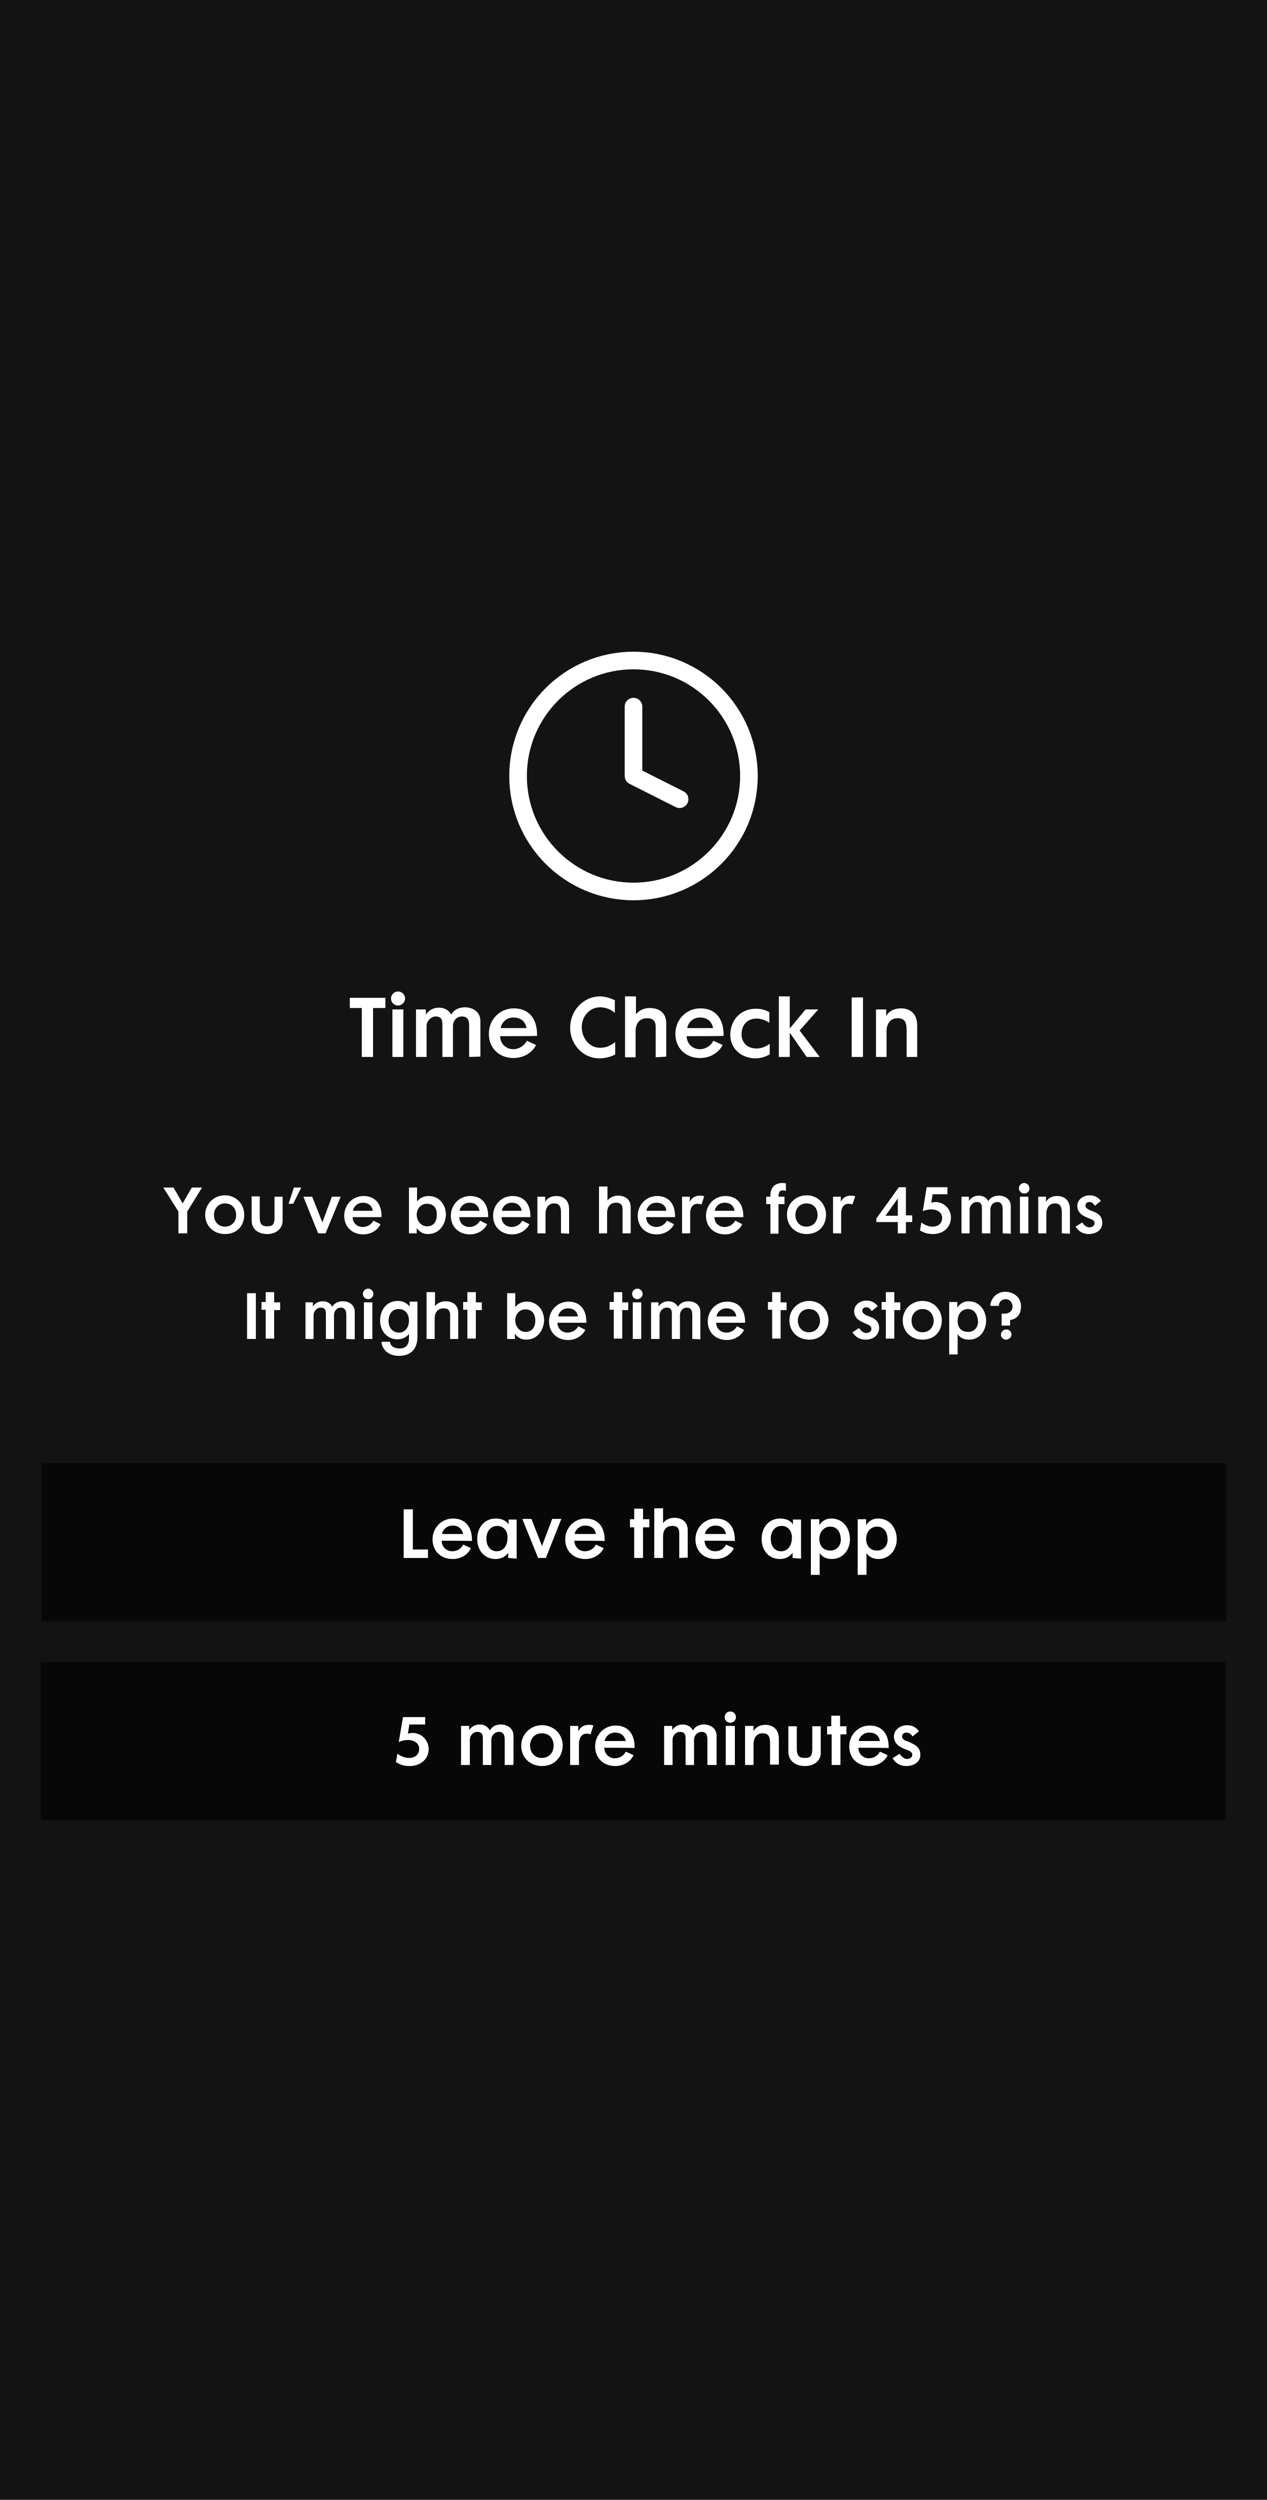 <?xml version="1.0" encoding="utf-8"?>
<!-- Generator: Adobe Illustrator 25.2.1, SVG Export Plug-In . SVG Version: 6.00 Build 0)  -->
<svg version="1.1" id="Layer_1" xmlns="http://www.w3.org/2000/svg" xmlns:xlink="http://www.w3.org/1999/xlink" x="0px" y="0px"
	 viewBox="0 0 360 710" style="enable-background:new 0 0 360 710;" xml:space="preserve">
<rect x="0" y="0" width="360" height="710" fill="#808080" stroke="none"/>
<style type="text/css">
	.st0{opacity:0.85;enable-background:new    ;}
	.st1{fill:none;stroke:#FFFFFF;stroke-width:5;stroke-linecap:round;stroke-linejoin:round;}
	.st2{fill:#FFFFFF;}
	.st3{opacity:0.65;enable-background:new    ;}
</style>
<rect class="st0" width="360" height="710"/>
<circle class="st1" cx="180" cy="220.4" r="32.8"/>
<polyline class="st1" points="180,200.7 180,220.4 193.1,227 "/>
<g>
	<path class="st2" d="M106,286.3v13.9h-3.2v-13.9h-3.4v-2.9h10.1v2.9H106z"/>
	<path class="st2" d="M113.1,285.6c-1.1,0-2-0.9-2-2s0.9-2,2-2s2,0.9,2,2S114.1,285.6,113.1,285.6z M111.5,300.2v-13.5h3.1v13.5
		H111.5z"/>
	<path class="st2" d="M133.3,300.2c0,0,0-5.9,0-9c0-2-0.9-2.5-2-2.5c-1.8,0-2.6,1.5-2.6,2.7c0,2.9,0,5.9,0,8.8h-3c0,0,0-6.2,0-9.3
		c0-1.7-0.7-2.2-1.9-2.2c-1.4,0-2.6,1.4-2.6,2.7c0,3,0,8.8,0,8.8h-3v-13.5h2.8v1.5c0,0,1.1-2,3.7-2c2.3,0,3.3,1.5,3.5,2
		c0,0,0.9-2.1,3.9-2.1c2.5,0,4.4,1.5,4.4,3.9c0,3.3,0,6.8,0,10.1L133.3,300.2L133.3,300.2z"/>
	<path class="st2" d="M142.1,294.3c0,2,1.6,3.7,3.7,3.7c1.7,0,3.2-1,3.9-2.4l2.6,1.2c-0.8,1.8-3.1,3.7-6.4,3.7c-4,0-7-2.7-7-6.9
		c0-3.9,3-7.2,7.1-7.2c4.5,0,6.7,3.2,6.6,7.8C152.6,294.3,142.5,294.3,142.1,294.3z M145.9,289c-2.5,0-3.6,2.1-3.6,3
		c0,0,6.8,0,7.3,0C149.5,291.3,148.9,289,145.9,289z"/>
	<path class="st2" d="M170.3,300.6c-4.7,0-8.3-4-8.3-8.7c0-4.8,3.7-8.9,8.5-8.9c2.1,0,4.2,1.1,4.2,1.1v3.6c0,0-1.6-1.6-4.2-1.6
		c-3,0-5.2,2.6-5.2,5.6c0,3.1,2.1,5.9,5.2,5.9c1.8,0,3.1-0.7,4.3-1.6c0,0,0,2.4,0,3.5C174.3,299.8,172.5,300.6,170.3,300.6z"/>
	<path class="st2" d="M186.3,300.3c0,0,0-5.9,0-8.7c0-1.4-0.6-2.4-2.4-2.4c-2.6,0-3.3,2-3.3,3.7c0,2.7,0,7.4,0,7.4h-3V283h3.1v5.1
		c0,0,1.2-1.8,3.9-1.8c2.6,0,4.7,1.3,4.7,4.3c0,3.3,0,6.3,0,9.5L186.3,300.3z"/>
	<path class="st2" d="M195.1,294.3c0,2,1.6,3.7,3.7,3.7c1.7,0,3.2-1,3.9-2.4l2.6,1.2c-0.8,1.8-3.1,3.7-6.4,3.7c-4,0-7-2.7-7-6.9
		c0-3.9,3-7.2,7.1-7.2c4.5,0,6.7,3.2,6.6,7.8C205.6,294.3,195.5,294.3,195.1,294.3z M198.9,289c-2.5,0-3.6,2.1-3.6,3
		c0,0,6.8,0,7.3,0C202.5,291.3,201.9,289,198.9,289z"/>
	<path class="st2" d="M214.7,300.6c-3.9,0-7.2-2.6-7.2-6.7c0-3.9,2.7-7.4,7.3-7.4c1.4,0,2.6,0.3,3.8,1v3c0,0-1.6-1.2-3.6-1.2
		c-2.7,0-4.3,1.8-4.3,4.5c0,2.2,1.5,4,4.3,4c1.5,0,2.8-0.7,3.7-1.3v3C218.5,299.5,217,300.6,214.7,300.6z"/>
	<path class="st2" d="M229.2,300.2l-4.8-6.9v6.9h-3.1V283h3.1v9.1l4.5-5.4h3.6l-5.3,6l5.7,7.5L229.2,300.2L229.2,300.2z"/>
	<path class="st2" d="M242,300.2v-16.9h3.2v16.9H242z"/>
	<path class="st2" d="M257.6,300.2c0,0,0-4.6,0-7.7c0-2.5-0.8-3.3-2.6-3.3c-2.5,0-3.1,2.3-3.1,3.6c0,3,0,7.4,0,7.4h-3v-13.5h2.9v1.9
		c0,0,0.9-2.2,4.2-2.2c2.9,0,4.6,1.8,4.6,4.8c0,2.9,0,6.1,0,9L257.6,300.2L257.6,300.2z"/>
</g>
<g>
	<path class="st2" d="M53.2,344.1v6.2h-2.5v-6.2l-4.3-6.8h2.9l2.6,4.5l2.6-4.5h2.9L53.2,344.1z"/>
	<path class="st2" d="M63.9,350.5c-3.1,0-5.6-2.2-5.6-5.5c0-3.1,2.5-5.5,5.6-5.5c3.2,0,5.5,2.5,5.5,5.5
		C69.4,348.1,67.4,350.5,63.9,350.5z M63.9,341.8c-1.9,0-3.1,1.5-3.1,3.3s1.2,3.3,3.1,3.3c2,0,3.2-1.5,3.2-3.3S66,341.8,63.9,341.8z
		"/>
	<path class="st2" d="M76,350.5c-2.7,0-4.5-1.4-4.5-3.9c0-2.2,0-4.6,0-6.8h2.3c0,0,0,3.6,0,6c0,2.1,0.8,2.5,2.2,2.5
		c1.3,0,2-0.4,2-2.4c0-2.3,0-6,0-6h2.3c0,0,0,4.1,0,6.8C80.3,348.9,78.5,350.5,76,350.5z"/>
	<path class="st2" d="M83.3,341.9H82l1.5-4.6h2.1L83.3,341.9z"/>
	<path class="st2" d="M92.5,350.3h-2.1l-4.2-10.4h2.5l2.9,7.3l2.7-7.3h2.5L92.5,350.3z"/>
	<path class="st2" d="M100.2,345.7c0,1.6,1.2,2.8,2.9,2.8c1.3,0,2.5-0.8,3-1.8l2,1c-0.6,1.4-2.4,2.9-4.9,2.9c-3.1,0-5.4-2.1-5.4-5.3
		c0-3,2.3-5.6,5.5-5.6c3.5,0,5.2,2.5,5.1,6C108.3,345.7,100.5,345.7,100.2,345.7z M103.1,341.6c-1.9,0-2.8,1.6-2.8,2.3
		c0,0,5.2,0,5.6,0C105.9,343.4,105.4,341.6,103.1,341.6z"/>
	<path class="st2" d="M121.6,350.5c-1.4,0-2.4-0.6-3.2-1.7v1.5h-2.2v-13h2.3v4c0,0,0.9-1.6,3.3-1.6c3.1,0,4.9,2.6,4.9,5.3
		C126.6,347.8,124.8,350.5,121.6,350.5z M121.3,341.9c-1.9,0-2.9,1.6-2.9,3.1c0,1.7,1.2,3.3,2.9,3.3c2,0,2.8-1.4,2.8-3.2
		C124.2,343,123.1,341.9,121.3,341.9z"/>
	<path class="st2" d="M130.5,345.7c0,1.6,1.2,2.8,2.9,2.8c1.3,0,2.5-0.8,3-1.8l2,1c-0.6,1.4-2.4,2.9-4.9,2.9c-3.1,0-5.4-2.1-5.4-5.3
		c0-3,2.3-5.6,5.5-5.6c3.5,0,5.2,2.5,5.1,6C138.6,345.7,130.8,345.7,130.5,345.7z M133.4,341.6c-1.9,0-2.8,1.6-2.8,2.3
		c0,0,5.2,0,5.6,0C136.2,343.4,135.7,341.6,133.4,341.6z"/>
	<path class="st2" d="M142.5,345.7c0,1.6,1.2,2.8,2.9,2.8c1.3,0,2.5-0.8,3-1.8l2,1c-0.6,1.4-2.4,2.9-4.9,2.9c-3.1,0-5.4-2.1-5.4-5.3
		c0-3,2.3-5.6,5.5-5.6c3.5,0,5.2,2.5,5.1,6C150.6,345.7,142.8,345.7,142.5,345.7z M145.4,341.6c-1.9,0-2.8,1.6-2.8,2.3
		c0,0,5.2,0,5.6,0C148.2,343.4,147.7,341.6,145.4,341.6z"/>
	<path class="st2" d="M159.4,350.3c0,0,0-3.6,0-5.9c0-1.9-0.6-2.6-2-2.6c-1.9,0-2.4,1.8-2.4,2.8c0,2.3,0,5.7,0,5.7h-2.3v-10.4h2.2
		v1.5c0,0,0.7-1.7,3.2-1.7c2.2,0,3.6,1.4,3.6,3.7c0,2.2,0,4.7,0,7L159.4,350.3L159.4,350.3z"/>
	<path class="st2" d="M176.9,350.3c0,0,0-4.5,0-6.8c0-1.1-0.4-1.9-1.8-1.9c-2,0-2.6,1.5-2.6,2.9c0,2.1,0,5.8,0,5.8h-2.3V337h2.4v4
		c0,0,0.9-1.4,3-1.4c2,0,3.6,1,3.6,3.3c0,2.5,0,4.8,0,7.4L176.9,350.3z"/>
	<path class="st2" d="M183.6,345.7c0,1.6,1.2,2.8,2.9,2.8c1.3,0,2.5-0.8,3-1.8l2,1c-0.6,1.4-2.4,2.9-4.9,2.9c-3.1,0-5.4-2.1-5.4-5.3
		c0-3,2.3-5.6,5.5-5.6c3.5,0,5.2,2.5,5.1,6C191.7,345.7,184,345.7,183.6,345.7z M186.5,341.6c-1.9,0-2.8,1.6-2.8,2.3
		c0,0,5.2,0,5.6,0C189.4,343.4,188.9,341.6,186.5,341.6z"/>
	<path class="st2" d="M199.3,342.1c0,0-0.6-0.2-1.1-0.2c-1.6,0-2.1,1.5-2.1,2.7c0,2.3,0,5.7,0,5.7h-2.3v-10.4h2.2v1.5
		c0,0,0.6-1.8,2.8-1.8c0.4,0,0.8,0,1.3,0.2L199.3,342.1z"/>
	<path class="st2" d="M203,345.7c0,1.6,1.2,2.8,2.9,2.8c1.3,0,2.5-0.8,3-1.8l2,1c-0.6,1.4-2.4,2.9-4.9,2.9c-3.1,0-5.4-2.1-5.4-5.3
		c0-3,2.3-5.6,5.5-5.6c3.5,0,5.2,2.5,5.1,6C211.1,345.7,203.3,345.7,203,345.7z M205.9,341.6c-1.9,0-2.8,1.6-2.8,2.3
		c0,0,5.2,0,5.6,0C208.7,343.4,208.2,341.6,205.9,341.6z"/>
	<path class="st2" d="M222.4,338.1c-0.8,0-1.2,0.4-1.2,1.8h1.7v2.1h-1.7v8.4h-2.3v-8.4h-1.2v-2.1h1.2c0,0,0-0.2,0-0.4
		c0-2.1,1.2-3.5,3.4-3.5c0.4,0,1,0.1,1,0.1v2.2C223.2,338.2,222.8,338.1,222.4,338.1z"/>
	<path class="st2" d="M229.2,350.5c-3.1,0-5.6-2.2-5.6-5.5c0-3.1,2.5-5.5,5.6-5.5c3.2,0,5.5,2.5,5.5,5.5
		C234.7,348.1,232.6,350.5,229.2,350.5z M229.1,341.8c-1.9,0-3.1,1.5-3.1,3.3s1.2,3.3,3.1,3.3c2,0,3.2-1.5,3.2-3.3
		S231.3,341.8,229.1,341.8z"/>
	<path class="st2" d="M242.2,342.1c0,0-0.6-0.2-1.1-0.2c-1.6,0-2.1,1.5-2.1,2.7c0,2.3,0,5.7,0,5.7h-2.3v-10.4h2.2v1.5
		c0,0,0.6-1.8,2.8-1.8c0.4,0,0.8,0,1.3,0.2L242.2,342.1z"/>
	<path class="st2" d="M257.4,347.1v3.2h-2.3v-3.2H249v-1l6.4-8.9h2v8h1.8v1.9L257.4,347.1L257.4,347.1z M255.1,340.4l-3.5,4.9h3.5
		V340.4z"/>
	<path class="st2" d="M265.1,350.5c-1.5,0-2.4-0.3-3.7-1l0.4-2.3c0,0,1.4,1.2,3.1,1.2c1.8,0,2.8-1,2.8-2.5c0-1.4-1.2-2.4-3.1-2.4
		c-1.3,0-2.4,0.5-2.4,0.5l1.1-6.8h5.9v2h-4.2l-0.4,2.4c0,0,0.8-0.2,1.2-0.2c2.4,0,4.4,2,4.4,4.4C270.2,348.6,268,350.5,265.1,350.5z
		"/>
	<path class="st2" d="M284.9,350.3c0,0,0-4.5,0-6.9c0-1.5-0.7-2-1.5-2c-1.4,0-2,1.2-2,2.1c0,2.2,0,4.5,0,6.8H279c0,0,0-4.8,0-7.2
		c0-1.3-0.5-1.7-1.5-1.7c-1.1,0-2,1.1-2,2.1c0,2.3,0,6.8,0,6.8h-2.3v-10.4h2.1v1.2c0,0,0.8-1.5,2.8-1.5c1.8,0,2.6,1.2,2.7,1.6
		c0,0,0.7-1.6,3-1.6c1.9,0,3.4,1.1,3.4,3c0,2.5,0,5.3,0,7.8L284.9,350.3L284.9,350.3z"/>
	<path class="st2" d="M291,339c-0.8,0-1.5-0.7-1.5-1.5c0-0.8,0.7-1.5,1.5-1.5s1.5,0.7,1.5,1.5C292.6,338.3,291.9,339,291,339z
		 M289.8,350.3v-10.4h2.4v10.4H289.8z"/>
	<path class="st2" d="M301.7,350.3c0,0,0-3.6,0-5.9c0-1.9-0.6-2.6-2-2.6c-1.9,0-2.4,1.8-2.4,2.8c0,2.3,0,5.7,0,5.7H295v-10.4h2.2
		v1.5c0,0,0.7-1.7,3.2-1.7c2.2,0,3.6,1.4,3.6,3.7c0,2.2,0,4.7,0,7L301.7,350.3L301.7,350.3z"/>
	<path class="st2" d="M309.3,350.5c-1.6,0-2.9-0.8-3.7-2.1l1.9-1.2c0,0,0.8,1.4,2,1.4c0.8,0,1.5-0.4,1.5-1.2c0-0.9-0.9-1.1-1.7-1.4
		c-0.3-0.1-0.5-0.2-0.9-0.4c-1.3-0.6-2.3-1.5-2.3-3.1c0-1.8,1.7-3,3.5-3c1.4,0,2.5,0.6,3.2,1.6c0,0-1.4,1.1-1.7,1.4
		c-0.2-0.3-0.6-1.1-1.6-1.1c-0.6,0-1.1,0.4-1.1,1c0,0.6,0.6,1,1.2,1.3c0.5,0.2,0.8,0.3,1.3,0.5c1.5,0.6,2.3,1.6,2.3,3.1
		C313.2,349.4,311.4,350.5,309.3,350.5z"/>
	<path class="st2" d="M70.2,380.3v-13h2.5v13H70.2z"/>
	<path class="st2" d="M77.9,372v8.2h-2.4V372h-1.2v-2.2h1.2V367h2.4v2.9h1.7v2.2H77.9z"/>
	<path class="st2" d="M98.4,380.3c0,0,0-4.5,0-6.9c0-1.5-0.7-2-1.5-2c-1.4,0-2,1.2-2,2.1c0,2.2,0,4.5,0,6.8h-2.3c0,0,0-4.8,0-7.2
		c0-1.3-0.5-1.7-1.5-1.7c-1.1,0-2,1.1-2,2.1c0,2.3,0,6.8,0,6.8h-2.3v-10.4h2.1v1.2c0,0,0.8-1.5,2.8-1.5c1.8,0,2.6,1.2,2.7,1.6
		c0,0,0.7-1.6,3-1.6c1.9,0,3.4,1.1,3.4,3c0,2.5,0,5.3,0,7.8L98.4,380.3L98.4,380.3z"/>
	<path class="st2" d="M104.6,369c-0.8,0-1.5-0.7-1.5-1.5s0.7-1.5,1.5-1.5s1.5,0.7,1.5,1.5S105.4,369,104.6,369z M103.4,380.3v-10.4
		h2.4v10.4H103.4z"/>
	<path class="st2" d="M113.3,385.1c-3,0-4.8-1.9-4.9-4h2.4c0,0,0,1.9,2.8,1.9c1.8,0,2.6-1.2,2.6-2.8c0-0.5,0-0.9,0-1.4
		c-0.2,0.4-1.2,1.6-3.3,1.6c-2.9,0-4.9-2.4-4.9-5.3c0-3.2,2-5.6,5-5.6c1.5,0,2.6,0.6,3.4,1.6v-1.4h2.2c0,0,0,6.7,0,10.2
		C118.5,383.7,116.2,385.1,113.3,385.1z M113.3,371.8c-2,0-2.9,1.6-2.9,3.4c0,1.7,1,3.3,3,3.3c1.7,0,2.8-1.5,2.8-3.4
		C116.2,373.4,115.3,371.8,113.3,371.8z"/>
	<path class="st2" d="M127.9,380.3c0,0,0-4.5,0-6.8c0-1.1-0.4-1.9-1.8-1.9c-2,0-2.6,1.5-2.6,2.9c0,2.1,0,5.8,0,5.8h-2.3V367h2.4v4
		c0,0,0.9-1.4,3-1.4c2,0,3.6,1,3.6,3.3c0,2.5,0,4.8,0,7.4L127.9,380.3z"/>
	<path class="st2" d="M135.2,372v8.2h-2.4V372h-1.2v-2.2h1.2V367h2.4v2.9h1.7v2.2H135.2z"/>
	<path class="st2" d="M149.5,380.5c-1.4,0-2.4-0.6-3.2-1.7v1.5h-2.2v-13h2.3v4c0,0,0.9-1.6,3.3-1.6c3.1,0,4.9,2.6,4.9,5.3
		C154.5,377.8,152.7,380.5,149.5,380.5z M149.3,371.9c-1.9,0-2.9,1.6-2.9,3.1c0,1.7,1.2,3.3,2.9,3.3c2,0,2.8-1.5,2.8-3.2
		C152.1,373,151,371.9,149.3,371.9z"/>
	<path class="st2" d="M158.4,375.7c0,1.6,1.2,2.8,2.9,2.8c1.3,0,2.5-0.8,3-1.8l2,1c-0.6,1.4-2.4,2.9-4.9,2.9c-3.1,0-5.4-2.1-5.4-5.3
		c0-3,2.3-5.6,5.5-5.6c3.5,0,5.2,2.5,5.1,6C166.5,375.7,158.8,375.7,158.4,375.7z M161.4,371.6c-1.9,0-2.8,1.6-2.8,2.3
		c0,0,5.2,0,5.6,0C164.2,373.4,163.7,371.6,161.4,371.6z"/>
	<path class="st2" d="M176.8,372v8.2h-2.4V372h-1.2v-2.2h1.2V367h2.4v2.9h1.7v2.2H176.8z"/>
	<path class="st2" d="M181.1,369c-0.8,0-1.5-0.7-1.5-1.5s0.7-1.5,1.5-1.5s1.5,0.7,1.5,1.5S181.9,369,181.1,369z M179.8,380.3v-10.4
		h2.4v10.4H179.8z"/>
	<path class="st2" d="M196.7,380.3c0,0,0-4.5,0-6.9c0-1.5-0.7-2-1.5-2c-1.4,0-2,1.2-2,2.1c0,2.2,0,4.5,0,6.8h-2.3c0,0,0-4.8,0-7.2
		c0-1.3-0.5-1.7-1.5-1.7c-1.1,0-2,1.1-2,2.1c0,2.3,0,6.8,0,6.8H185v-10.4h2.1v1.2c0,0,0.8-1.5,2.8-1.5c1.8,0,2.6,1.2,2.7,1.6
		c0,0,0.7-1.6,3-1.6c1.9,0,3.4,1.1,3.4,3c0,2.5,0,5.3,0,7.8L196.7,380.3L196.7,380.3z"/>
	<path class="st2" d="M203.5,375.7c0,1.6,1.2,2.8,2.9,2.8c1.3,0,2.5-0.8,3-1.8l2,1c-0.6,1.4-2.4,2.9-4.9,2.9c-3.1,0-5.4-2.1-5.4-5.3
		c0-3,2.3-5.6,5.5-5.6c3.5,0,5.2,2.5,5.1,6C211.6,375.7,203.8,375.7,203.5,375.7z M206.4,371.6c-1.9,0-2.8,1.6-2.8,2.3
		c0,0,5.2,0,5.6,0C209.2,373.4,208.7,371.6,206.4,371.6z"/>
	<path class="st2" d="M221.8,372v8.2h-2.4V372h-1.2v-2.2h1.2V367h2.4v2.9h1.7v2.2H221.8z"/>
	<path class="st2" d="M229.9,380.5c-3.1,0-5.6-2.2-5.6-5.5c0-3.1,2.5-5.5,5.6-5.5c3.2,0,5.5,2.5,5.5,5.5
		C235.3,378.1,233.3,380.5,229.9,380.5z M229.8,371.8c-1.9,0-3.1,1.5-3.1,3.3s1.2,3.3,3.1,3.3c2,0,3.2-1.5,3.2-3.3
		C232.9,373.3,231.9,371.8,229.8,371.8z"/>
	<path class="st2" d="M245.9,380.5c-1.6,0-2.9-0.8-3.7-2.1l1.9-1.2c0,0,0.8,1.4,2,1.4c0.8,0,1.5-0.4,1.5-1.2c0-0.9-0.9-1.1-1.7-1.5
		c-0.3-0.1-0.5-0.2-0.9-0.4c-1.3-0.6-2.3-1.5-2.3-3.1c0-1.8,1.7-3,3.5-3c1.4,0,2.5,0.6,3.2,1.6c0,0-1.4,1.1-1.7,1.4
		c-0.2-0.3-0.6-1.1-1.6-1.1c-0.6,0-1.1,0.4-1.1,1c0,0.6,0.6,1,1.2,1.3c0.5,0.2,0.8,0.3,1.3,0.5c1.5,0.6,2.3,1.6,2.3,3.1
		C249.7,379.4,248,380.5,245.9,380.5z"/>
	<path class="st2" d="M254.1,372v8.2h-2.4V372h-1.2v-2.2h1.2V367h2.4v2.9h1.7v2.2H254.1z"/>
	<path class="st2" d="M262.1,380.5c-3.1,0-5.6-2.2-5.6-5.5c0-3.1,2.5-5.5,5.6-5.5c3.2,0,5.5,2.5,5.5,5.5
		C267.6,378.1,265.6,380.5,262.1,380.5z M262.1,371.8c-1.9,0-3.1,1.5-3.1,3.3s1.2,3.3,3.1,3.3c2,0,3.2-1.5,3.2-3.3
		C265.2,373.3,264.2,371.8,262.1,371.8z"/>
	<path class="st2" d="M275.3,380.5c-2.4,0-3.2-1.6-3.2-1.6v5.8h-2.4v-14.9h2.3v1.6c0.7-1.1,1.8-1.8,3.2-1.8c3.2,0,5,2.7,5,5.6
		C280.1,378,278.4,380.5,275.3,380.5z M275,371.8c-1.7,0-2.9,1.4-2.9,3.4c0,1.8,1,3.1,3,3.1c1.6,0,2.8-1.2,2.8-2.9
		C277.8,373.6,277,371.8,275,371.8z"/>
	<path class="st2" d="M287,374.9v1.6h-2.4v-3.4c0,0,0.6,0,0.9,0c1.3,0,2.2-0.8,2.2-2c0-1.1-0.8-2.1-1.9-2.1c-1.2,0-2,0.8-2,1.9
		c0,0-1.7,0-2.4,0c0-1.8,1.6-4,4.2-4c2.4,0,4.5,1.6,4.5,4C290.2,373.2,288.9,374.7,287,374.9z M285.9,380.5c-0.8,0-1.5-0.6-1.5-1.4
		c0-0.8,0.6-1.5,1.5-1.5s1.5,0.6,1.5,1.5C287.3,379.9,286.6,380.5,285.9,380.5z"/>
</g>
<rect x="11.6" y="472.1" class="st3" width="336.6" height="44.9"/>
<rect x="11.8" y="415.6" class="st3" width="336.6" height="44.9"/>
<g>
	<path class="st2" d="M114.7,442.5v-13.8h2.6v11.4h4.3v2.4L114.7,442.5L114.7,442.5z"/>
	<path class="st2" d="M125.5,437.6c0,1.7,1.3,3,3,3c1.4,0,2.6-0.8,3.1-1.9l2.2,1c-0.6,1.5-2.5,3.1-5.2,3.1c-3.3,0-5.7-2.2-5.7-5.6
		c0-3.2,2.5-5.9,5.8-5.9c3.7,0,5.5,2.6,5.4,6.4C134.1,437.6,125.8,437.6,125.5,437.6z M128.6,433.3c-2,0-3,1.7-3,2.4c0,0,5.5,0,6,0
		C131.5,435.2,131,433.3,128.6,433.3z"/>
	<path class="st2" d="M144.4,442.5V441c0,0-1,1.8-3.6,1.8c-3.2,0-5.2-2.5-5.2-5.7c0-3.1,1.9-5.8,5.3-5.8c1.6,0,3,0.6,3.6,1.7v-1.4
		h2.3v11.1L144.4,442.5L144.4,442.5z M141.3,433.4c-2.1,0-3.1,1.8-3.1,3.6c0,2.1,1.1,3.6,2.9,3.6c2.2,0,3.1-1.9,3.1-3.8
		C144.3,434.9,143.1,433.4,141.3,433.4z"/>
	<path class="st2" d="M155.1,442.5h-2.2l-4.5-11.1h2.6l3,7.7l2.9-7.7h2.6L155.1,442.5z"/>
	<path class="st2" d="M163.2,437.6c0,1.7,1.3,3,3,3c1.4,0,2.6-0.8,3.1-1.9l2.2,1c-0.6,1.5-2.5,3.1-5.2,3.1c-3.3,0-5.7-2.2-5.7-5.6
		c0-3.2,2.5-5.9,5.8-5.9c3.7,0,5.5,2.6,5.4,6.4C171.8,437.6,163.6,437.6,163.2,437.6z M166.3,433.3c-2,0-3,1.7-3,2.4c0,0,5.5,0,6,0
		C169.3,435.2,168.8,433.3,166.3,433.3z"/>
	<path class="st2" d="M182.7,433.8v8.7h-2.5v-8.7h-1.2v-2.3h1.2v-3h2.5v3h1.8v2.3H182.7z"/>
	<path class="st2" d="M193,442.5c0,0,0-4.8,0-7.1c0-1.1-0.4-2-1.9-2c-2.2,0-2.7,1.6-2.7,3c0,2.2,0,6.1,0,6.1h-2.5v-14.1h2.5v4.2
		c0,0,1-1.5,3.2-1.5c2.1,0,3.8,1.1,3.8,3.5c0,2.7,0,5.1,0,7.8L193,442.5z"/>
	<path class="st2" d="M200.2,437.6c0,1.7,1.3,3,3,3c1.4,0,2.6-0.8,3.1-1.9l2.2,1c-0.6,1.5-2.5,3.1-5.2,3.1c-3.3,0-5.7-2.2-5.7-5.6
		c0-3.2,2.5-5.9,5.8-5.9c3.7,0,5.5,2.6,5.4,6.4C208.8,437.6,200.5,437.6,200.2,437.6z M203.3,433.3c-2,0-3,1.7-3,2.4c0,0,5.5,0,6,0
		C206.2,435.2,205.7,433.3,203.3,433.3z"/>
	<path class="st2" d="M225.2,442.5V441c0,0-1,1.8-3.6,1.8c-3.2,0-5.2-2.5-5.2-5.7c0-3.1,1.9-5.8,5.3-5.8c1.6,0,3,0.6,3.6,1.7v-1.4
		h2.3v11.1L225.2,442.5L225.2,442.5z M222.1,433.4c-2.1,0-3.1,1.8-3.1,3.6c0,2.1,1.1,3.6,2.9,3.6c2.2,0,3.1-1.9,3.1-3.8
		C225.1,434.9,223.9,433.4,222.1,433.4z"/>
	<path class="st2" d="M236.3,442.8c-2.5,0-3.4-1.7-3.4-1.7v6.2h-2.5v-15.8h2.4v1.7c0.7-1.2,1.9-1.9,3.4-1.9c3.4,0,5.3,2.8,5.3,5.9
		C241.5,440.1,239.6,442.8,236.3,442.8z M235.9,433.6c-1.8,0-3.1,1.5-3.1,3.5c0,1.9,1.1,3.3,3.1,3.3c1.7,0,3-1.2,3-3.1
		C238.9,435.5,238.1,433.6,235.9,433.6z"/>
	<path class="st2" d="M249.6,442.8c-2.5,0-3.4-1.7-3.4-1.7v6.2h-2.5v-15.8h2.4v1.7c0.7-1.2,1.9-1.9,3.4-1.9c3.4,0,5.3,2.8,5.3,5.9
		C254.8,440.1,252.8,442.8,249.6,442.8z M249.2,433.6c-1.8,0-3.1,1.5-3.1,3.5c0,1.9,1.1,3.3,3.1,3.3c1.7,0,3-1.2,3-3.1
		C252.2,435.5,251.4,433.6,249.2,433.6z"/>
</g>
<g>
	<path class="st2" d="M116.4,501.6c-1.6,0-2.5-0.3-3.9-1.1l0.4-2.4c0,0,1.5,1.2,3.3,1.2c1.9,0,2.9-1.1,2.9-2.6
		c0-1.5-1.3-2.5-3.3-2.5c-1.3,0-2.5,0.6-2.5,0.6l1.2-7.1h6.3v2.1h-4.5l-0.4,2.6c0,0,0.8-0.2,1.3-0.2c2.6,0,4.6,2.1,4.6,4.6
		C121.8,499.6,119.5,501.6,116.4,501.6z"/>
	<path class="st2" d="M143.4,501.3c0,0,0-4.8,0-7.3c0-1.6-0.7-2.1-1.6-2.1c-1.4,0-2.2,1.2-2.2,2.2c0,2.4,0,4.8,0,7.2h-2.4
		c0,0,0-5.1,0-7.6c0-1.4-0.6-1.8-1.6-1.8c-1.2,0-2.1,1.1-2.1,2.2c0,2.4,0,7.2,0,7.2H131v-11.1h2.3v1.2c0,0,0.9-1.6,3-1.6
		c1.9,0,2.7,1.3,2.9,1.7c0,0,0.7-1.7,3.1-1.7c2,0,3.6,1.2,3.6,3.2c0,2.7,0,5.6,0,8.3L143.4,501.3L143.4,501.3z"/>
	<path class="st2" d="M154,501.6c-3.3,0-5.9-2.3-5.9-5.8c0-3.2,2.6-5.8,5.9-5.8c3.4,0,5.9,2.6,5.9,5.8
		C159.8,499,157.6,501.6,154,501.6z M153.9,492.3c-2,0-3.3,1.6-3.3,3.5s1.3,3.5,3.3,3.5c2.2,0,3.4-1.6,3.4-3.5
		S156.2,492.3,153.9,492.3z"/>
	<path class="st2" d="M167.8,492.6c0,0-0.6-0.2-1.1-0.2c-1.7,0-2.2,1.6-2.2,2.9c0,2.4,0,6,0,6H162v-11.1h2.3v1.6
		c0,0,0.7-1.9,2.9-1.9c0.4,0,0.9,0,1.4,0.2L167.8,492.6z"/>
	<path class="st2" d="M171.7,496.4c0,1.7,1.3,3,3,3c1.4,0,2.6-0.8,3.1-1.9l2.2,1c-0.6,1.5-2.5,3.1-5.2,3.1c-3.3,0-5.7-2.2-5.7-5.6
		c0-3.2,2.5-5.9,5.8-5.9c3.7,0,5.5,2.6,5.4,6.4C180.3,496.4,172,496.4,171.7,496.4z M174.8,492.1c-2,0-3,1.7-3,2.4c0,0,5.5,0,6,0
		C177.7,494,177.2,492.1,174.8,492.1z"/>
	<path class="st2" d="M201,501.3c0,0,0-4.8,0-7.3c0-1.6-0.7-2.1-1.6-2.1c-1.4,0-2.2,1.2-2.2,2.2c0,2.4,0,4.8,0,7.2h-2.4
		c0,0,0-5.1,0-7.6c0-1.4-0.6-1.8-1.6-1.8c-1.2,0-2.1,1.1-2.1,2.2c0,2.4,0,7.2,0,7.2h-2.4v-11.1h2.3v1.2c0,0,0.9-1.6,3-1.6
		c1.9,0,2.7,1.3,2.9,1.7c0,0,0.7-1.7,3.1-1.7c2,0,3.6,1.2,3.6,3.2c0,2.7,0,5.6,0,8.3L201,501.3L201,501.3z"/>
	<path class="st2" d="M207.5,489.3c-0.9,0-1.6-0.7-1.6-1.6s0.7-1.6,1.6-1.6s1.6,0.7,1.6,1.6C209.1,488.6,208.4,489.3,207.5,489.3z
		 M206.2,501.3v-11.1h2.6v11.1H206.2z"/>
	<path class="st2" d="M218.8,501.3c0,0,0-3.8,0-6.3c0-2-0.7-2.7-2.1-2.7c-2.1,0-2.6,1.9-2.6,3c0,2.4,0,6,0,6h-2.4v-11.1h2.4v1.5
		c0,0,0.8-1.8,3.4-1.8c2.3,0,3.8,1.5,3.8,3.9c0,2.4,0,5,0,7.4H218.8z"/>
	<path class="st2" d="M228.8,501.6c-2.9,0-4.8-1.5-4.8-4.1c0-2.4,0-4.8,0-7.2h2.4c0,0,0,3.9,0,6.4c0,2.2,0.9,2.6,2.3,2.6
		c1.4,0,2.1-0.4,2.1-2.6c0-2.4,0-6.4,0-6.4h2.4c0,0,0,4.3,0,7.2C233.4,499.9,231.5,501.6,228.8,501.6z"/>
	<path class="st2" d="M238.8,492.6v8.7h-2.5v-8.7H235v-2.3h1.2v-3h2.5v3h1.8v2.3H238.8z"/>
	<path class="st2" d="M243.9,496.4c0,1.7,1.3,3,3,3c1.4,0,2.6-0.8,3.1-1.9l2.2,1c-0.6,1.5-2.5,3.1-5.2,3.1c-3.3,0-5.7-2.2-5.7-5.6
		c0-3.2,2.5-5.9,5.8-5.9c3.7,0,5.5,2.6,5.4,6.4C252.5,496.4,244.3,496.4,243.9,496.4z M247,492.1c-2,0-3,1.7-3,2.4c0,0,5.5,0,6,0
		C250,494,249.5,492.1,247,492.1z"/>
	<path class="st2" d="M257.5,501.6c-1.8,0-3-0.8-3.9-2.2l2-1.3c0,0,0.9,1.5,2.1,1.5c0.9,0,1.5-0.5,1.5-1.2c0-0.9-1-1.2-1.8-1.5
		c-0.3-0.1-0.6-0.2-0.9-0.4c-1.4-0.6-2.5-1.6-2.5-3.3c0-1.9,1.8-3.2,3.7-3.2c1.5,0,2.6,0.6,3.4,1.7c0,0-1.4,1.2-1.8,1.5
		c-0.2-0.3-0.7-1.1-1.8-1.1c-0.7,0-1.2,0.5-1.2,1.1c0,0.6,0.6,1.1,1.3,1.3c0.5,0.2,0.9,0.3,1.4,0.6c1.6,0.7,2.5,1.7,2.5,3.2
		C261.6,500.3,259.8,501.6,257.5,501.6z"/>
</g>
</svg>
